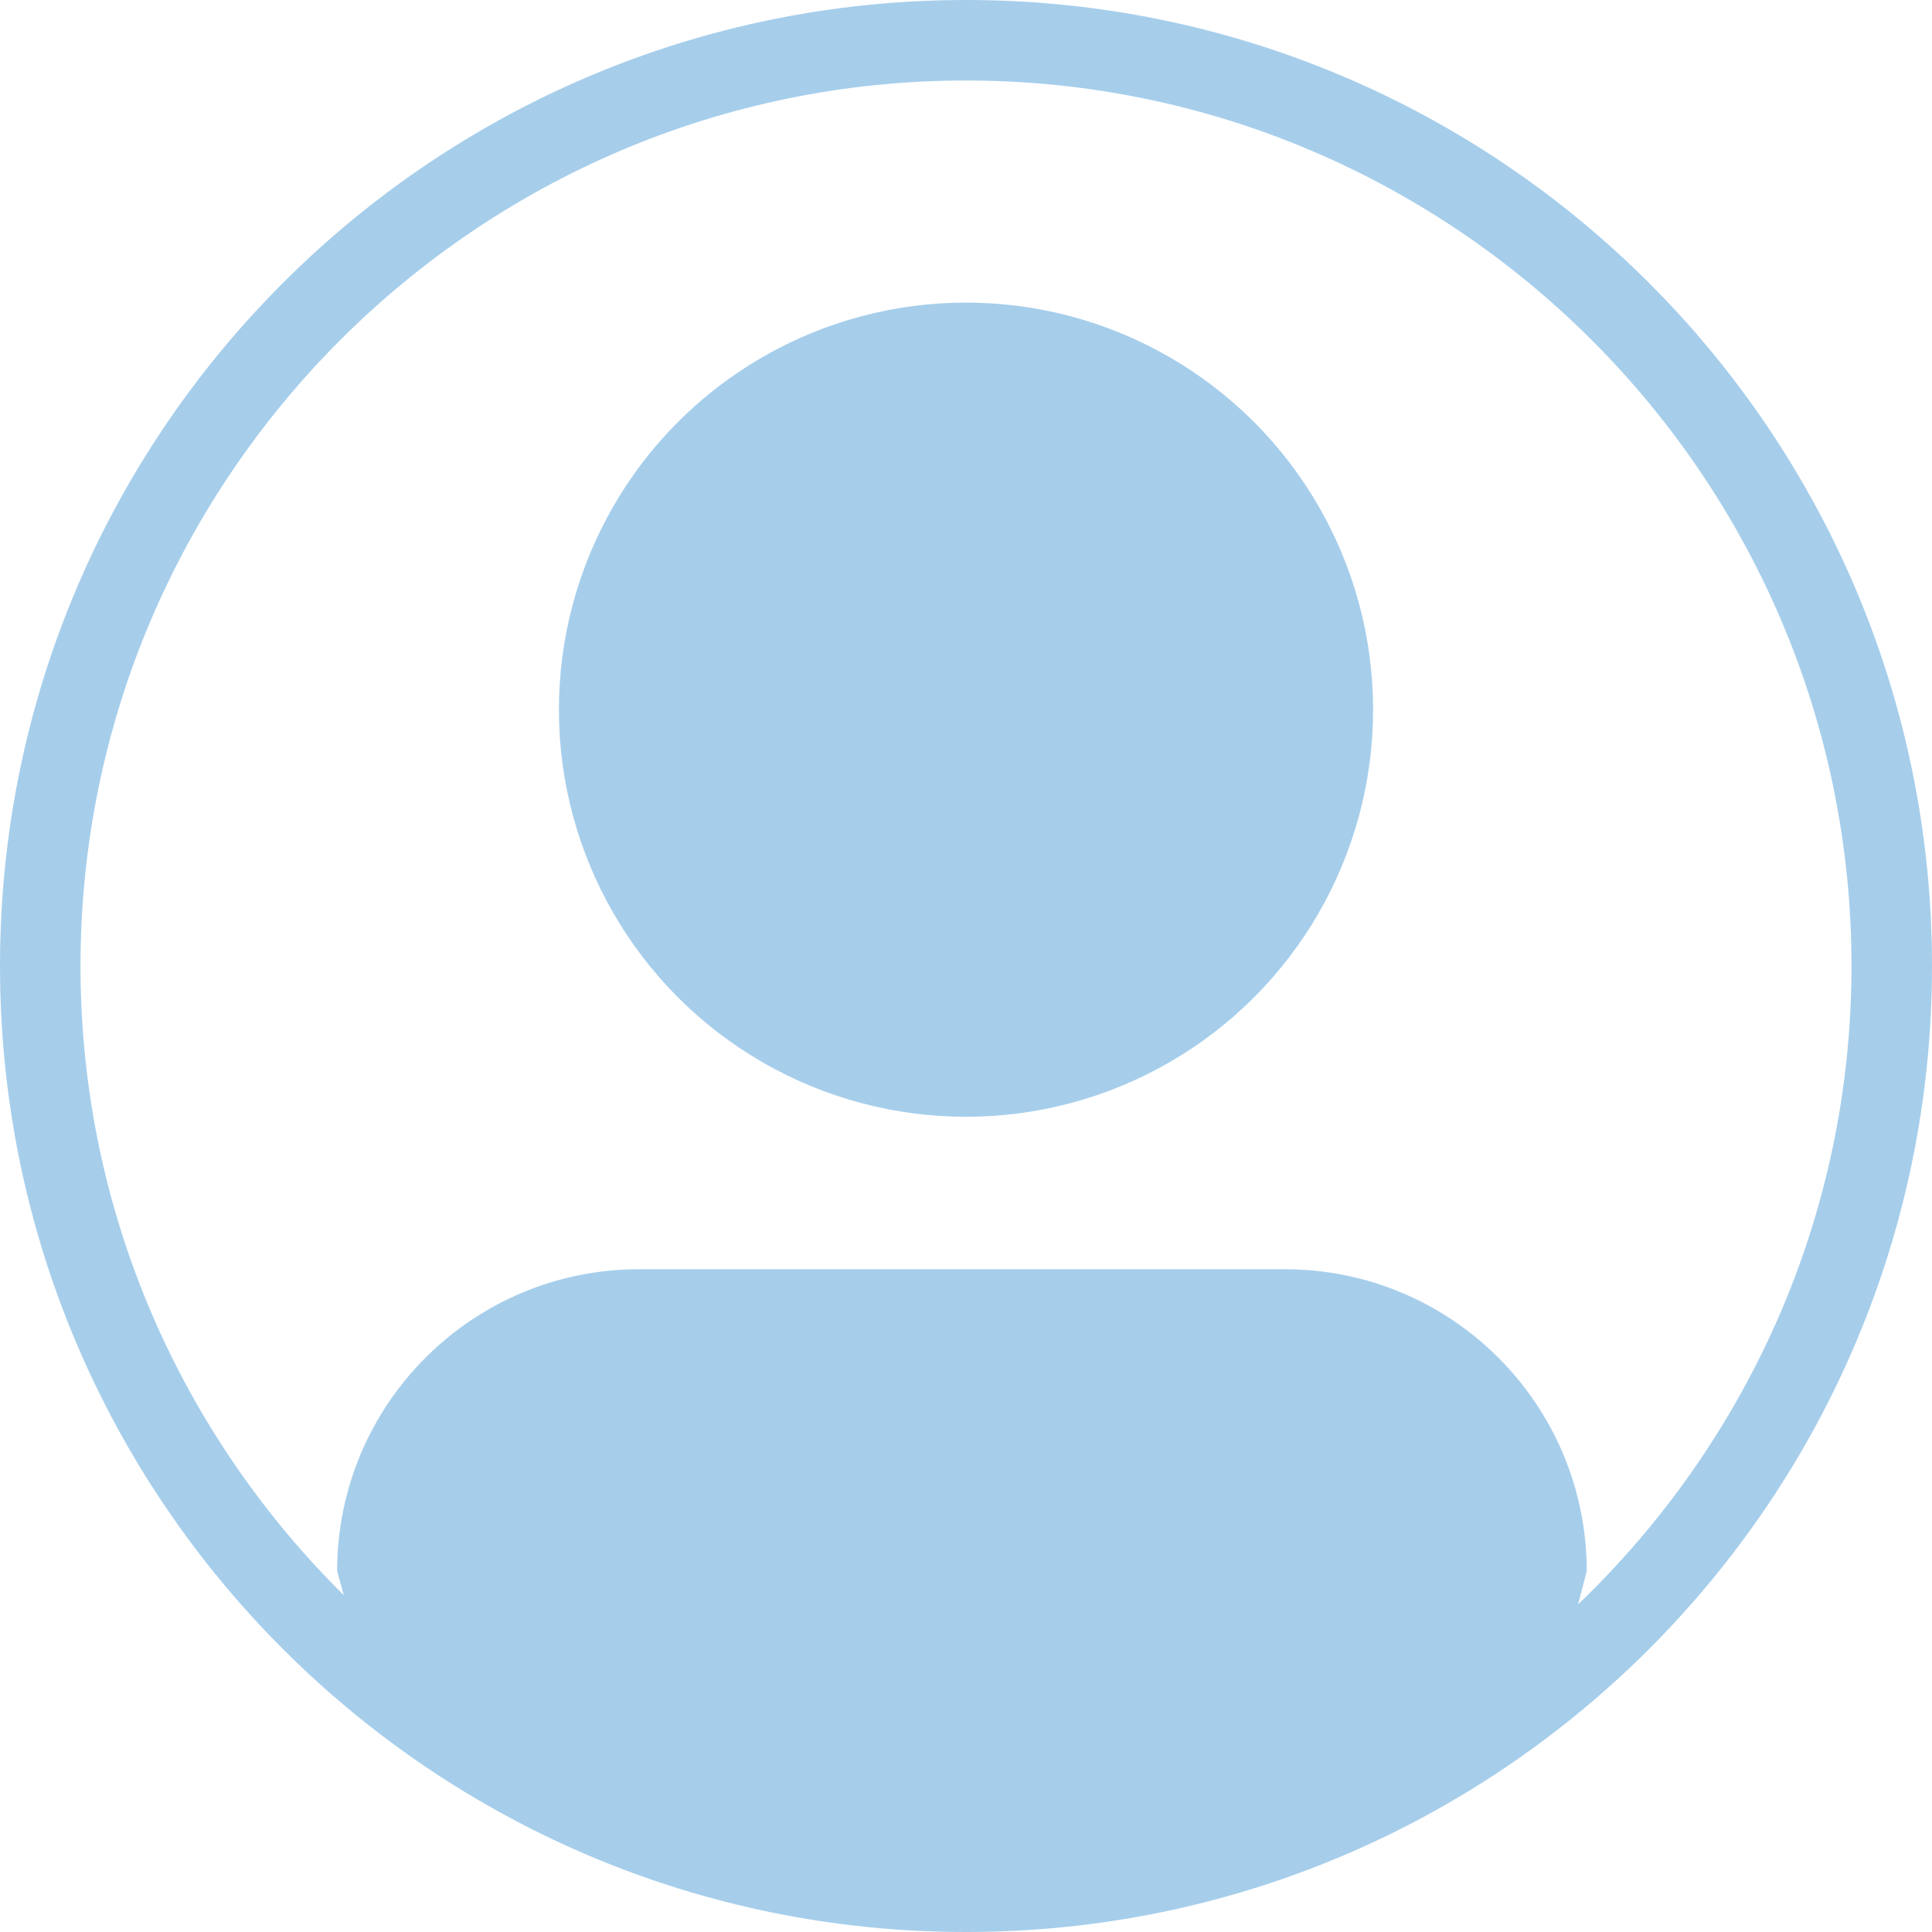 <?xml version="1.0" encoding="utf-8"?>
<!-- Generator: Adobe Illustrator 25.4.1, SVG Export Plug-In . SVG Version: 6.00 Build 0)  -->
<svg version="1.1" id="Layer_1" xmlns="http://www.w3.org/2000/svg" xmlns:xlink="http://www.w3.org/1999/xlink" x="0px" y="0px"
	 viewBox="0 0 24 24" style="enable-background:new 0 0 24 24;" xml:space="preserve">
<style type="text/css">
	.st0{opacity:0.35;}
	.st1{fill:#0072C6;}
</style>
<g id="Layer_1_00000104679738442443258040000005940420303842383263_">
	<g class="st0">
		<circle class="st1" cx="12" cy="8.816" r="5.057"/>
		<path class="st1" d="M12,0C5.373,0,0,5.372,0,12s5.373,12,12,12s12-5.373,12-12S18.627,0,12,0z M19.604,19.93
			c0.036-0.138,0.071-0.275,0.107-0.413c0-2.071-1.679-3.75-3.75-3.75H7.938c-2.071,0-3.75,1.679-3.75,3.75
			c0.028,0.1,0.056,0.2,0.083,0.299C2.254,17.821,1,15.055,1,12C1,5.935,5.935,1,12,1s11,4.935,11,11
			C23,15.116,21.692,17.927,19.604,19.93z"/>
	</g>
</g>
</svg>
